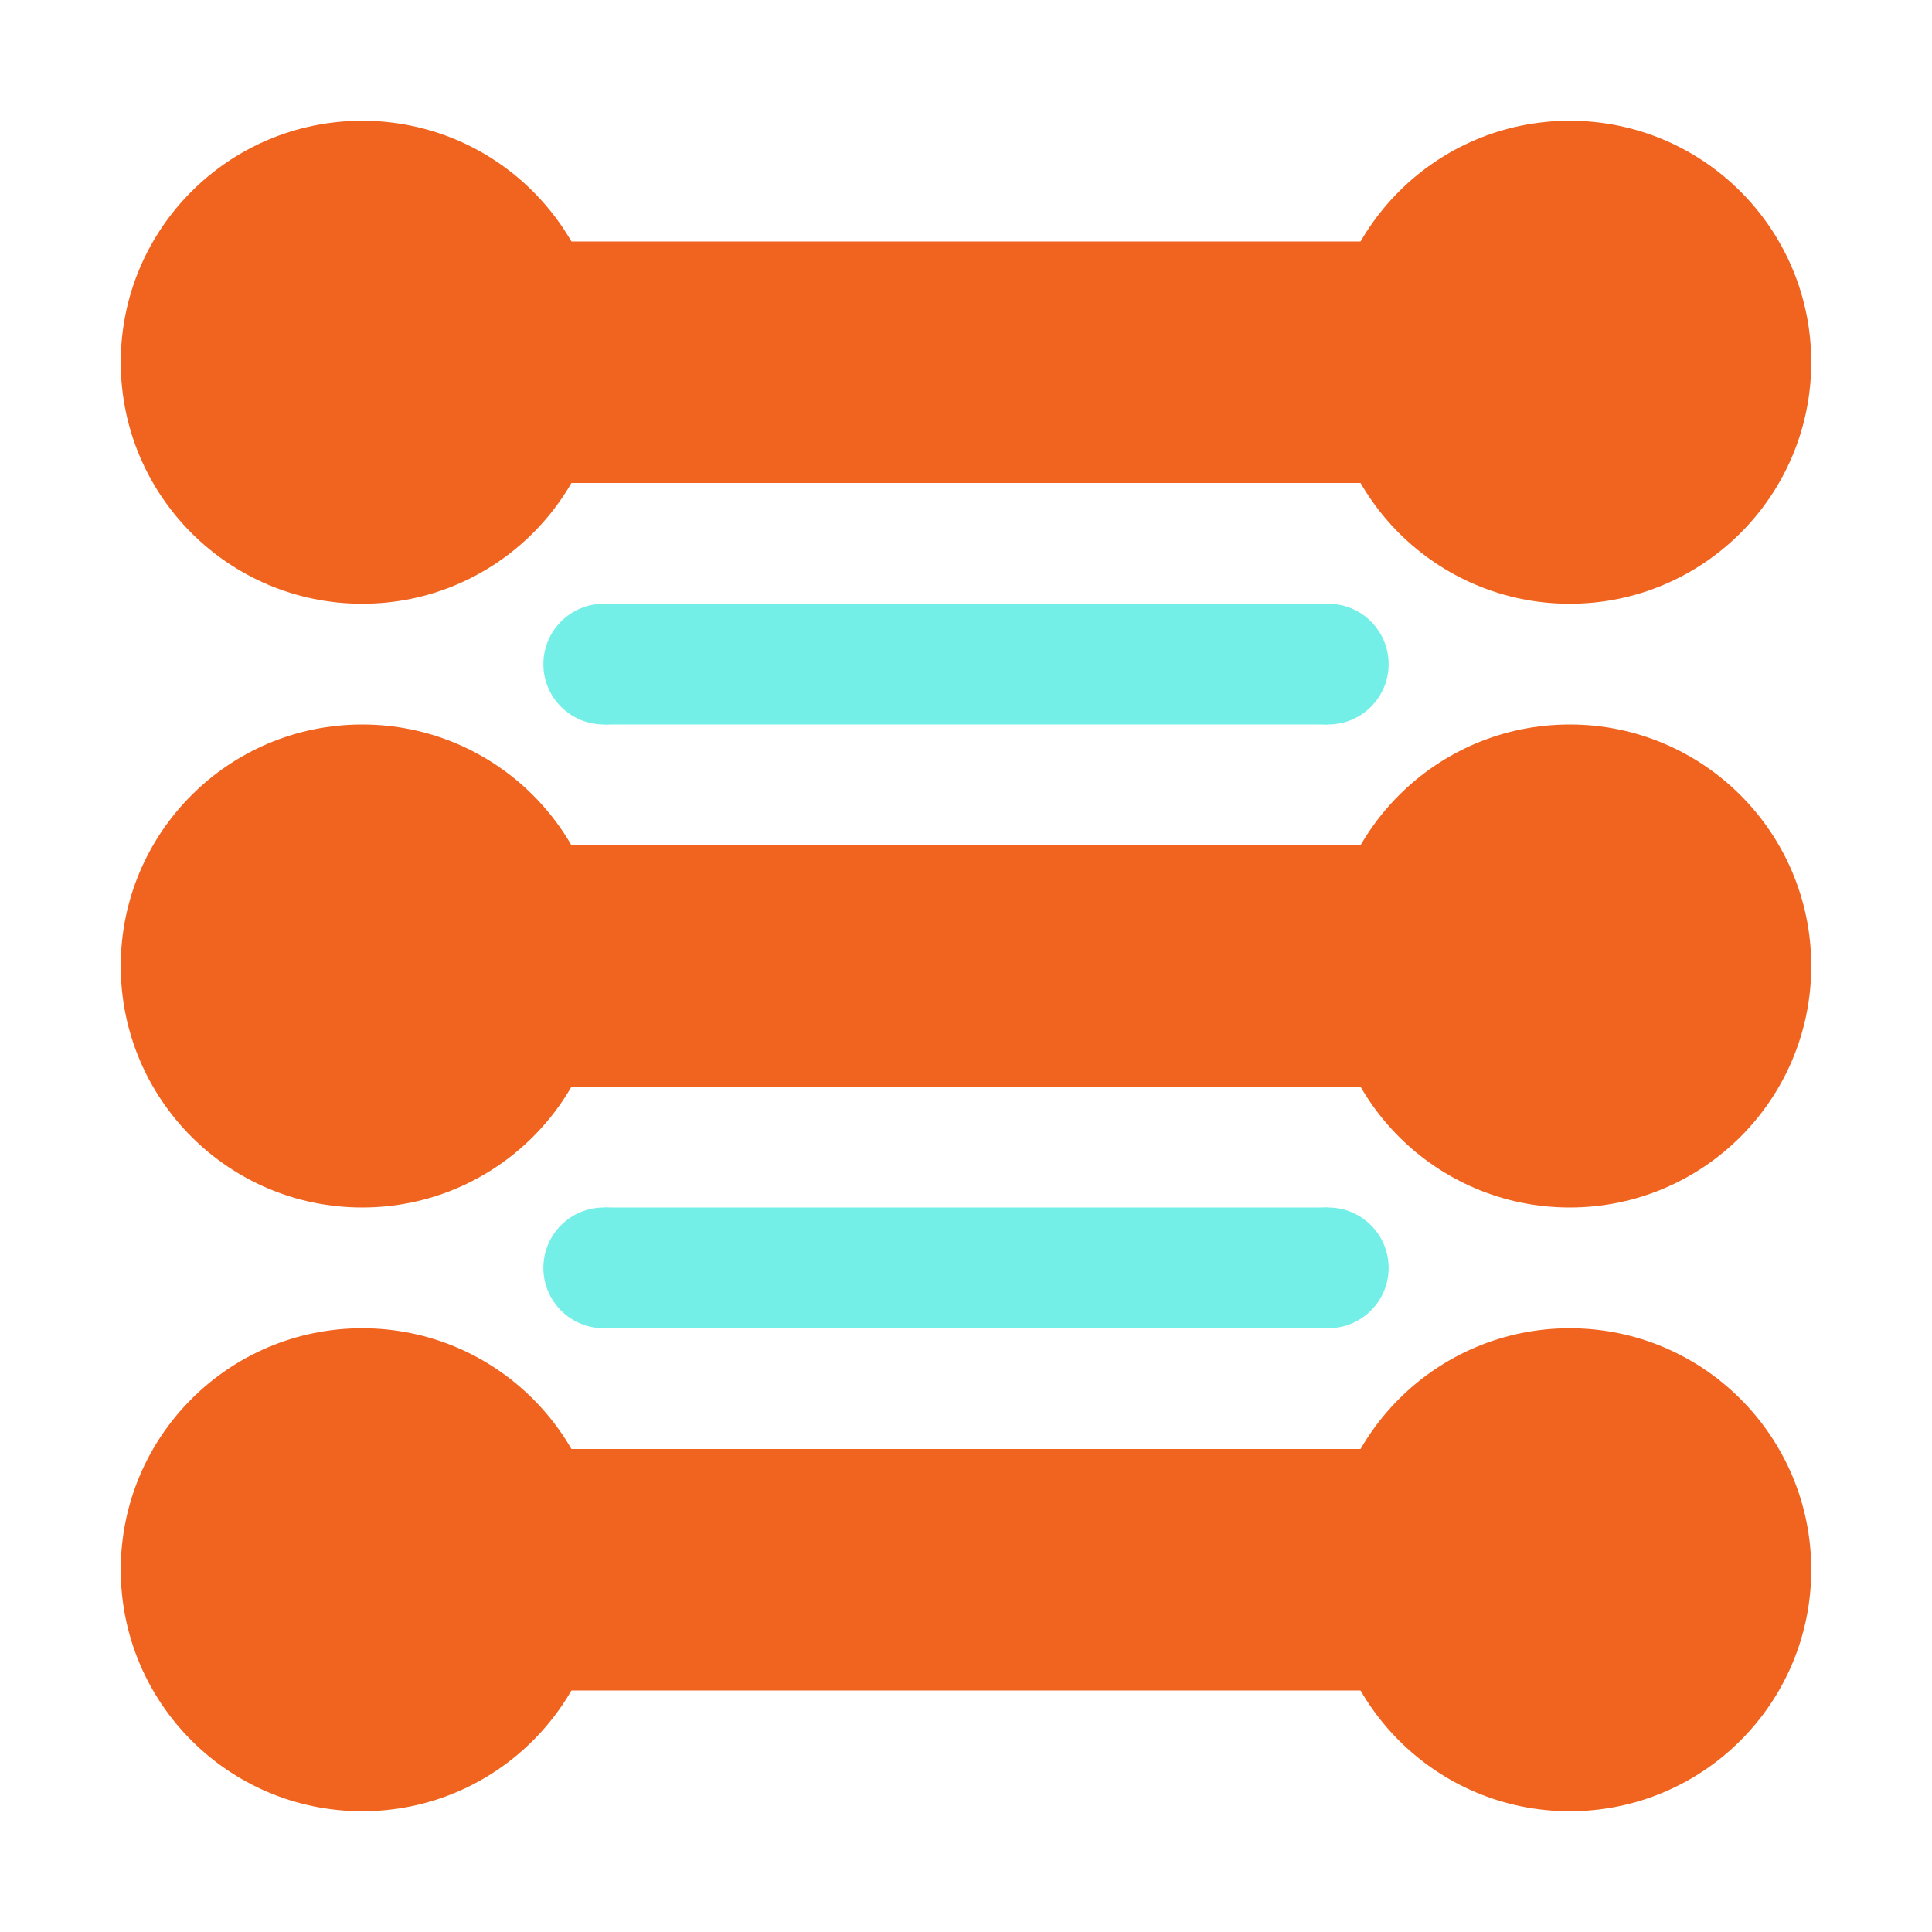 <?xml version="1.0" encoding="UTF-8" standalone="no"?>
<!-- Created with Inkscape (http://www.inkscape.org/) -->

<svg
   width="16.0px"
   height="16.0px"
   viewBox="0 0 16.0 16.0"
   version="1.1"
   id="SVGRoot"
   sodipodi:docname="icon_stack.svg"
   inkscape:version="1.2.2 (732a01da63, 2022-12-09)"
   xmlns:inkscape="http://www.inkscape.org/namespaces/inkscape"
   xmlns:sodipodi="http://sodipodi.sourceforge.net/DTD/sodipodi-0.dtd"
   xmlns="http://www.w3.org/2000/svg"
   xmlns:svg="http://www.w3.org/2000/svg">
  <sodipodi:namedview
     id="namedview34129"
     pagecolor="#505050"
     bordercolor="#eeeeee"
     borderopacity="1"
     inkscape:showpageshadow="0"
     inkscape:pageopacity="0"
     inkscape:pagecheckerboard="0"
     inkscape:deskcolor="#505050"
     showgrid="false"
     inkscape:zoom="54.8125"
     inkscape:cx="7.990878"
     inkscape:cy="8.009122"
     inkscape:window-width="1858"
     inkscape:window-height="1057"
     inkscape:window-x="1905"
     inkscape:window-y="-8"
     inkscape:window-maximized="1"
     inkscape:current-layer="SVGRoot" />
  <defs
     id="defs28559" />
  <g
     id="layer1">
    <circle
       style="fill:#f1641f;fill-opacity:1;stroke:none;stroke-width:1.512;paint-order:markers fill stroke"
       id="path29111"
       cx="3"
       cy="3"
       r="2" />
    <circle
       style="fill:#f1641f;fill-opacity:1;stroke:none;stroke-width:1.512;paint-order:markers fill stroke"
       id="path29113"
       cx="13"
       cy="3"
       r="2" />
    <circle
       style="fill:#f1641f;fill-opacity:1;stroke:none;stroke-width:1.512;paint-order:markers fill stroke"
       id="path29115"
       cx="3"
       cy="8"
       r="2" />
    <circle
       style="fill:#f1641f;fill-opacity:1;stroke:none;stroke-width:1.512;paint-order:markers fill stroke"
       id="path29117"
       cx="13"
       cy="8"
       r="2" />
    <circle
       style="fill:#f1641f;fill-opacity:1;stroke:none;stroke-width:1.512;paint-order:markers fill stroke"
       id="path29119"
       cx="3"
       cy="13"
       r="2" />
    <circle
       style="fill:#f1641f;fill-opacity:1;stroke:none;stroke-width:1.512;paint-order:markers fill stroke"
       id="path29121"
       cx="13"
       cy="13"
       r="2" />
    <rect
       style="fill:#f1641f;fill-opacity:1;stroke:none;stroke-width:1.512;paint-order:markers fill stroke"
       id="rect29125"
       width="10"
       height="2"
       x="3"
       y="2" />
    <rect
       style="fill:#f1641f;fill-opacity:1;stroke:none;stroke-width:1.512;paint-order:markers fill stroke"
       id="rect29127"
       width="10"
       height="2"
       x="3"
       y="7" />
    <rect
       style="fill:#f1641f;fill-opacity:1;stroke:none;stroke-width:1.512;paint-order:markers fill stroke"
       id="rect29129"
       width="10"
       height="2"
       x="3"
       y="12" />
    <rect
       style="fill:#73efe8;fill-opacity:1;stroke:none;stroke-width:1.512;paint-order:markers fill stroke"
       id="rect29153"
       width="6"
       height="1"
       x="5"
       y="5" />
    <rect
       style="fill:#73efe8;fill-opacity:1;stroke:none;stroke-width:1.512;paint-order:markers fill stroke"
       id="rect29155"
       width="6"
       height="1"
       x="5"
       y="10" />
  </g>
  <circle
     style="fill:#73efe8;fill-opacity:1;stroke-width:1.512;paint-order:markers fill stroke"
     id="path34248"
     cx="5"
     cy="5.5"
     r="0.5" />
  <circle
     style="fill:#73efe8;fill-opacity:1;stroke-width:1.512;paint-order:markers fill stroke"
     id="path34248-9"
     cx="11"
     cy="5.5"
     r="0.5" />
  <circle
     style="fill:#73efe8;fill-opacity:1;stroke-width:1.512;paint-order:markers fill stroke"
     id="path34248-91"
     cx="5"
     cy="10.5"
     r="0.5" />
  <circle
     style="fill:#73efe8;fill-opacity:1;stroke-width:1.512;paint-order:markers fill stroke"
     id="path34248-9-7"
     cx="11"
     cy="10.5"
     r="0.5" />
</svg>
